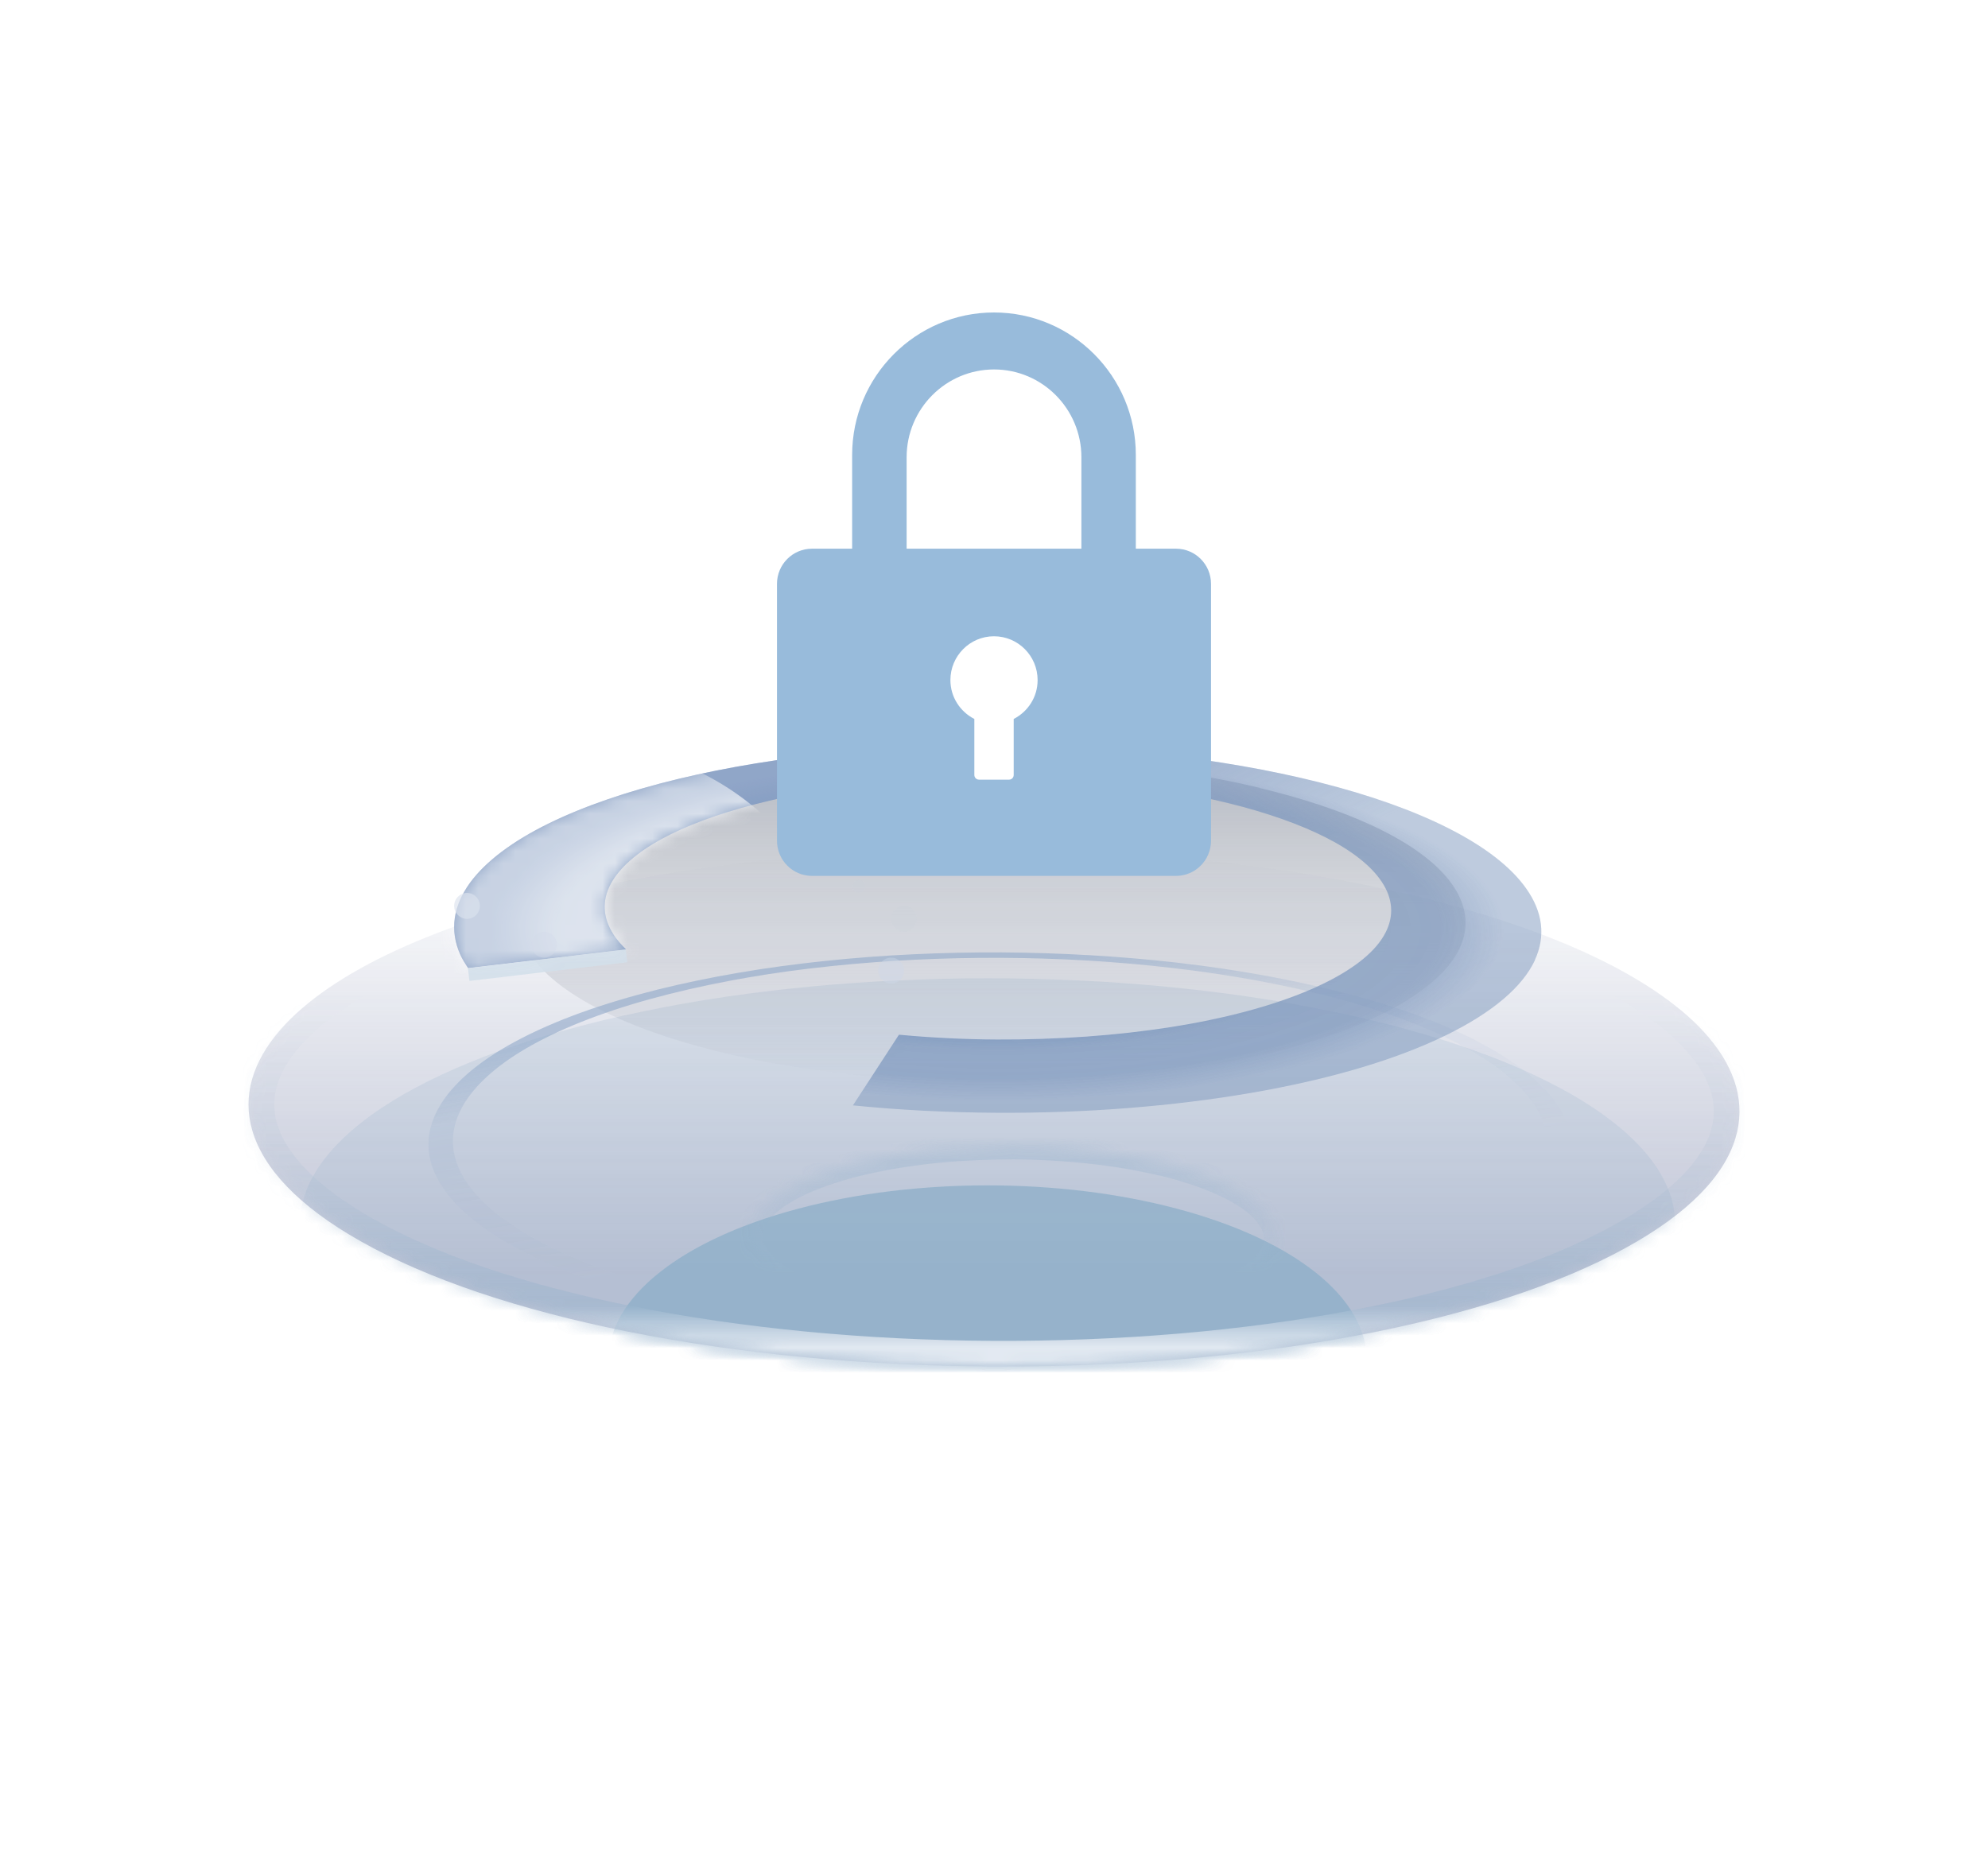 <svg width="160" height="149" viewBox="0 0 160 149" fill="none" xmlns="http://www.w3.org/2000/svg">
	<g opacity="0.75">
		<path d="M113.939 72.131C108.612 70.84 102.953 69.892 97.233 69.277C91.636 68.673 85.843 68.35 80.123 68.329C74.392 68.298 68.609 68.558 63.002 69.1C57.271 69.663 51.602 70.548 46.265 71.777C40.668 73.069 35.868 74.663 31.948 76.465C27.779 78.382 24.572 80.569 22.534 82.924C20.341 85.455 19.493 88.195 20.3 90.976C21.169 93.986 23.951 97.049 29.01 99.903C34.43 102.966 41.796 105.435 50.475 107.174C59.485 108.977 69.561 109.945 79.854 109.997C90.147 110.05 100.243 109.206 109.274 107.487C117.973 105.841 125.37 103.456 130.842 100.445C135.942 97.643 138.776 94.612 139.676 91.611C140.514 88.83 139.697 86.08 137.545 83.528C135.539 81.153 132.363 78.934 128.215 76.965C124.325 75.121 119.536 73.486 113.949 72.131" fill="url(#paint0_linear_597_2465)"/>
		<mask id="mask0_597_2465" style="mask-type:alpha" maskUnits="userSpaceOnUse" x="20" y="68" width="120" height="43">
			<path d="M113.939 72.132C108.612 70.84 102.953 69.892 97.233 69.278C91.636 68.674 85.843 68.351 80.123 68.33C74.392 68.299 68.609 68.559 63.002 69.101C57.271 69.663 51.602 70.549 46.265 71.778C40.668 73.07 35.868 74.663 31.948 76.466C27.779 78.382 24.572 80.57 22.534 82.924C20.341 85.456 19.493 88.195 20.3 90.977C21.169 93.987 23.951 97.05 29.01 99.904C34.43 102.967 41.796 105.435 50.475 107.175C59.485 108.977 69.561 109.946 79.854 109.998C90.147 110.05 100.243 109.206 109.274 107.488C117.973 105.842 125.37 103.456 130.842 100.446C135.942 97.643 138.776 94.612 139.676 91.612C140.514 88.831 139.697 86.081 137.545 83.528C135.539 81.153 132.363 78.934 128.215 76.966C124.325 75.122 119.536 73.486 113.949 72.132" fill="#E6CECC"/>
		</mask>
		<g mask="url(#mask0_597_2465)">
			<g filter="url(#filter0_f_597_2465)">
				<ellipse cx="79.481" cy="98.538" rx="55.344" ry="19.792" fill="#6B94B8" fill-opacity="0.192"/>
			</g>
			<g filter="url(#filter1_f_597_2465)">
				<ellipse cx="79.481" cy="109.475" rx="30.517" ry="14.063" fill="#6895B6" fill-opacity="0.773"/>
			</g>
		</g>
		<path d="M101.413 63.421C98.03 62.609 94.441 62.025 90.799 61.629C87.241 61.244 83.569 61.056 79.927 61.036C76.286 61.015 72.614 61.171 69.045 61.525C65.403 61.879 61.803 62.431 58.41 63.202C54.862 64.015 51.8 65.005 49.318 66.14C46.669 67.338 44.631 68.713 43.338 70.182C41.942 71.765 41.404 73.484 41.911 75.224C42.459 77.109 44.228 79.026 47.445 80.818C50.89 82.734 55.566 84.276 61.079 85.37C66.8 86.505 73.203 87.099 79.741 87.141C86.279 87.172 92.692 86.641 98.434 85.568C103.958 84.537 108.665 83.037 112.13 81.161C115.368 79.401 117.168 77.505 117.747 75.63C118.275 73.89 117.757 72.171 116.392 70.567C115.12 69.078 113.102 67.692 110.465 66.463C107.992 65.307 104.951 64.286 101.403 63.432" fill="url(#paint1_linear_597_2465)"/>
		<mask id="path-6-inside-1_597_2465" fill="white">
			<path d="M113.939 72.131C108.612 70.84 102.953 69.892 97.233 69.277C91.636 68.673 85.843 68.35 80.123 68.329C74.392 68.298 68.609 68.558 63.002 69.1C57.271 69.663 51.602 70.548 46.265 71.777C40.668 73.069 35.868 74.663 31.948 76.465C27.779 78.382 24.572 80.569 22.534 82.924C20.341 85.455 19.493 88.195 20.3 90.976C21.169 93.986 23.951 97.049 29.01 99.903C34.43 102.966 41.796 105.435 50.475 107.174C59.485 108.977 69.561 109.945 79.854 109.997C90.147 110.05 100.243 109.206 109.274 107.487C117.973 105.841 125.37 103.456 130.842 100.445C135.942 97.643 138.776 94.612 139.676 91.611C140.514 88.83 139.697 86.08 137.545 83.528C135.539 81.153 132.363 78.934 128.215 76.965C124.325 75.121 119.536 73.486 113.949 72.131"/>
		</mask>
		<path d="M97.233 69.277L97.01 71.334L97.011 71.334L97.233 69.277ZM80.123 68.329L80.111 70.398L80.115 70.398L80.123 68.329ZM63.002 69.1L62.803 67.041L62.8 67.041L63.002 69.1ZM46.265 71.777L45.8 69.761L45.799 69.761L46.265 71.777ZM31.948 76.465L31.084 74.585L31.083 74.585L31.948 76.465ZM22.534 82.924L24.098 84.278L24.098 84.278L22.534 82.924ZM20.3 90.976L22.287 90.402L22.287 90.4L20.3 90.976ZM29.01 99.903L30.028 98.102L30.026 98.102L29.01 99.903ZM50.475 107.174L50.068 109.203L50.069 109.203L50.475 107.174ZM109.274 107.487L108.889 105.454L108.887 105.455L109.274 107.487ZM130.842 100.445L129.846 98.632L129.845 98.632L130.842 100.445ZM139.676 91.611L137.695 91.014L137.695 91.017L139.676 91.611ZM137.545 83.528L139.127 82.194L139.126 82.192L137.545 83.528ZM128.215 76.965L129.102 75.096L129.101 75.095L128.215 76.965ZM114.427 70.121C109.001 68.805 103.252 67.843 97.454 67.22L97.011 71.334C102.654 71.94 108.222 72.874 113.452 74.142L114.427 70.121ZM97.455 67.22C91.787 66.608 85.922 66.281 80.13 66.26L80.115 70.398C85.764 70.419 91.486 70.738 97.01 71.334L97.455 67.22ZM80.134 66.26C74.334 66.229 68.481 66.492 62.803 67.041L63.201 71.159C68.737 70.624 74.449 70.367 80.111 70.398L80.134 66.26ZM62.8 67.041C56.993 67.611 51.236 68.509 45.8 69.761L46.729 73.793C51.969 72.587 57.549 71.714 63.204 71.159L62.8 67.041ZM45.799 69.761C40.098 71.077 35.159 72.712 31.084 74.585L32.812 78.345C36.577 76.614 41.238 75.061 46.73 73.793L45.799 69.761ZM31.083 74.585C26.769 76.569 23.273 78.909 20.97 81.569L24.098 84.278C25.871 82.23 28.789 80.195 32.812 78.345L31.083 74.585ZM20.97 81.569C18.454 84.474 17.259 87.92 18.313 91.552L22.287 90.4C21.727 88.469 22.229 86.436 24.098 84.278L20.97 81.569ZM18.312 91.55C19.401 95.321 22.738 98.74 27.993 101.705L30.026 98.102C25.165 95.358 22.937 92.651 22.287 90.402L18.312 91.55ZM27.992 101.705C33.67 104.912 41.265 107.439 50.068 109.203L50.882 105.146C42.326 103.431 35.191 101.019 30.028 98.102L27.992 101.705ZM50.069 109.203C59.224 111.034 69.433 112.014 79.843 112.066L79.864 107.929C69.689 107.877 59.746 106.919 50.881 105.146L50.069 109.203ZM79.843 112.066C90.25 112.119 100.481 111.267 109.66 109.519L108.887 105.455C100.005 107.145 90.043 107.98 79.864 107.929L79.843 112.066ZM109.658 109.52C118.482 107.851 126.109 105.41 131.839 102.258L129.845 98.632C124.631 101.501 117.465 103.832 108.889 105.454L109.658 109.52ZM131.838 102.258C137.13 99.35 140.529 95.97 141.658 92.206L137.695 91.017C137.024 93.253 134.754 95.935 129.846 98.632L131.838 102.258ZM141.657 92.208C142.75 88.582 141.598 85.124 139.127 82.194L135.964 84.861C137.797 87.035 138.279 89.078 137.695 91.014L141.657 92.208ZM139.126 82.192C136.857 79.507 133.393 77.132 129.102 75.096L127.328 78.834C131.333 80.735 134.221 82.798 135.965 84.863L139.126 82.192ZM129.101 75.095C125.053 73.177 120.123 71.499 114.437 70.121L113.462 74.142C118.948 75.472 123.597 77.066 127.328 78.834L129.101 75.095Z" fill="url(#paint2_linear_597_2465)" mask="url(#path-6-inside-1_597_2465)"/>
		<mask id="path-8-inside-2_597_2465" fill="white">
			<path d="M93.549 93.62C91.666 93.172 89.67 92.838 87.642 92.62C85.666 92.411 83.618 92.297 81.591 92.286C79.563 92.286 77.515 92.37 75.539 92.557C73.511 92.755 71.505 93.068 69.622 93.495C67.646 93.953 65.95 94.505 64.563 95.13C63.094 95.797 61.957 96.568 61.243 97.391C60.467 98.276 60.167 99.235 60.446 100.214C60.757 101.266 61.739 102.339 63.529 103.339C65.443 104.412 68.049 105.276 71.112 105.881C74.298 106.516 77.856 106.849 81.498 106.87C85.139 106.891 88.708 106.589 91.894 105.995C94.966 105.422 97.583 104.579 99.518 103.526C101.318 102.547 102.321 101.485 102.642 100.433C102.942 99.464 102.642 98.495 101.887 97.599C101.173 96.766 100.056 95.995 98.587 95.307C97.211 94.662 95.514 94.088 93.549 93.609"/>
		</mask>
		<path d="M87.642 92.62L87.753 91.591L87.751 91.591L87.642 92.62ZM81.591 92.286L81.596 91.252H81.591V92.286ZM75.539 92.557L75.441 91.527L75.439 91.528L75.539 92.557ZM69.622 93.495L69.393 92.486L69.388 92.487L69.622 93.495ZM64.563 95.13L64.138 94.187L64.136 94.188L64.563 95.13ZM61.243 97.391L62.021 98.073L62.024 98.069L61.243 97.391ZM60.446 100.214L59.451 100.498L59.454 100.506L60.446 100.214ZM63.529 103.339L64.035 102.437L64.034 102.436L63.529 103.339ZM71.112 105.881L71.314 104.866L71.312 104.866L71.112 105.881ZM91.894 105.995L92.083 107.012L92.084 107.012L91.894 105.995ZM99.518 103.526L100.012 104.435L100.012 104.435L99.518 103.526ZM102.642 100.433L101.654 100.127L101.652 100.131L102.642 100.433ZM101.887 97.599L102.678 96.932L102.672 96.926L101.887 97.599ZM98.587 95.307L98.147 96.244L98.148 96.244L98.587 95.307ZM93.788 92.613C91.859 92.154 89.819 91.814 87.753 91.591L87.531 93.648C89.52 93.863 91.474 94.189 93.31 94.626L93.788 92.613ZM87.751 91.591C85.741 91.379 83.658 91.263 81.596 91.252L81.585 93.321C83.578 93.331 85.592 93.444 87.534 93.648L87.751 91.591ZM81.591 91.252C79.536 91.252 77.454 91.336 75.441 91.527L75.637 93.587C77.575 93.403 79.591 93.321 81.591 93.321V91.252ZM75.439 91.528C73.373 91.729 71.323 92.048 69.393 92.486L69.851 94.504C71.686 94.087 73.65 93.781 75.639 93.587L75.439 91.528ZM69.388 92.487C67.365 92.957 65.601 93.528 64.138 94.187L64.989 96.073C66.298 95.483 67.928 94.95 69.856 94.502L69.388 92.487ZM64.136 94.188C62.594 94.888 61.309 95.735 60.461 96.713L62.024 98.069C62.604 97.4 63.595 96.706 64.991 96.072L64.136 94.188ZM60.465 96.709C59.525 97.782 59.051 99.093 59.452 100.498L61.441 99.93C61.283 99.376 61.409 98.77 62.021 98.073L60.465 96.709ZM59.454 100.506C59.876 101.938 61.137 103.187 63.024 104.242L64.034 102.436C62.342 101.49 61.637 100.594 61.438 99.921L59.454 100.506ZM63.023 104.241C65.066 105.386 67.787 106.279 70.911 106.896L71.312 104.866C68.312 104.274 65.82 103.437 64.035 102.437L63.023 104.241ZM70.909 106.895C74.169 107.545 77.794 107.884 81.492 107.905L81.503 105.836C77.918 105.815 74.427 105.487 71.314 104.866L70.909 106.895ZM81.492 107.905C85.191 107.926 88.826 107.619 92.083 107.012L91.704 104.978C88.59 105.559 85.087 105.856 81.503 105.836L81.492 107.905ZM92.084 107.012C95.22 106.427 97.951 105.556 100.012 104.435L99.024 102.618C97.216 103.601 94.713 104.417 91.704 104.978L92.084 107.012ZM100.012 104.435C101.907 103.404 103.194 102.168 103.631 100.734L101.652 100.131C101.448 100.801 100.728 101.69 99.023 102.618L100.012 104.435ZM103.63 100.739C104.065 99.334 103.584 98.007 102.678 96.932L101.096 98.266C101.7 98.983 101.819 99.594 101.654 100.127L103.63 100.739ZM102.672 96.926C101.827 95.939 100.566 95.091 99.025 94.37L98.148 96.244C99.546 96.898 100.519 97.593 101.101 98.272L102.672 96.926ZM99.026 94.371C97.572 93.688 95.807 93.095 93.794 92.604L93.304 94.614C95.222 95.082 96.85 95.635 98.147 96.244L99.026 94.371Z" fill="url(#paint3_linear_597_2465)" mask="url(#path-8-inside-2_597_2465)"/>
		<g filter="url(#filter2_dd_597_2465)">
			<mask id="path-10-inside-3_597_2465" fill="white">
				<path d="M113.939 72.131C108.612 70.84 102.953 69.892 97.233 69.277C91.636 68.673 85.843 68.35 80.123 68.329C74.392 68.298 68.609 68.558 63.002 69.1C57.271 69.663 51.602 70.548 46.265 71.777C40.668 73.069 35.868 74.663 31.948 76.465C27.779 78.382 24.572 80.569 22.534 82.924C20.341 85.455 19.493 88.195 20.3 90.976C21.169 93.986 23.951 97.049 29.01 99.903C34.43 102.966 41.796 105.435 50.475 107.174C59.485 108.977 69.561 109.945 79.854 109.997C90.147 110.05 100.243 109.206 109.274 107.487C117.973 105.841 125.37 103.456 130.842 100.445C135.942 97.643 138.776 94.612 139.676 91.611C140.514 88.83 139.697 86.08 137.545 83.528C135.539 81.153 132.363 78.934 128.215 76.965C124.325 75.121 119.536 73.486 113.949 72.131"/>
			</mask>
			<path d="M97.233 69.277L97.01 71.334L97.011 71.334L97.233 69.277ZM80.123 68.329L80.111 70.398L80.115 70.398L80.123 68.329ZM63.002 69.1L62.803 67.041L62.8 67.041L63.002 69.1ZM46.265 71.777L45.8 69.761L45.799 69.761L46.265 71.777ZM31.948 76.465L31.084 74.585L31.083 74.585L31.948 76.465ZM22.534 82.924L24.098 84.278L24.098 84.278L22.534 82.924ZM20.3 90.976L22.287 90.402L22.287 90.4L20.3 90.976ZM29.01 99.903L30.028 98.102L30.026 98.102L29.01 99.903ZM50.475 107.174L50.068 109.203L50.069 109.203L50.475 107.174ZM109.274 107.487L108.889 105.454L108.887 105.455L109.274 107.487ZM130.842 100.445L129.846 98.632L129.845 98.632L130.842 100.445ZM139.676 91.611L137.695 91.014L137.695 91.017L139.676 91.611ZM137.545 83.528L139.127 82.194L139.126 82.192L137.545 83.528ZM128.215 76.965L129.102 75.096L129.101 75.095L128.215 76.965ZM114.427 70.121C109.001 68.805 103.252 67.843 97.454 67.22L97.011 71.334C102.654 71.94 108.222 72.874 113.452 74.142L114.427 70.121ZM97.455 67.22C91.787 66.608 85.922 66.281 80.13 66.26L80.115 70.398C85.764 70.419 91.486 70.738 97.01 71.334L97.455 67.22ZM80.134 66.26C74.334 66.229 68.481 66.492 62.803 67.041L63.201 71.159C68.737 70.624 74.449 70.367 80.111 70.398L80.134 66.26ZM62.8 67.041C56.993 67.611 51.236 68.509 45.8 69.761L46.729 73.793C51.969 72.587 57.549 71.714 63.204 71.159L62.8 67.041ZM45.799 69.761C40.098 71.077 35.159 72.712 31.084 74.585L32.812 78.345C36.577 76.614 41.238 75.061 46.73 73.793L45.799 69.761ZM31.083 74.585C26.769 76.569 23.273 78.909 20.97 81.569L24.098 84.278C25.871 82.23 28.789 80.195 32.812 78.345L31.083 74.585ZM20.97 81.569C18.454 84.474 17.259 87.92 18.313 91.552L22.287 90.4C21.727 88.469 22.229 86.436 24.098 84.278L20.97 81.569ZM18.312 91.55C19.401 95.321 22.738 98.74 27.993 101.705L30.026 98.102C25.165 95.358 22.937 92.651 22.287 90.402L18.312 91.55ZM27.992 101.705C33.67 104.912 41.265 107.439 50.068 109.203L50.882 105.146C42.326 103.431 35.191 101.019 30.028 98.102L27.992 101.705ZM50.069 109.203C59.224 111.034 69.433 112.014 79.843 112.066L79.864 107.929C69.689 107.877 59.746 106.919 50.881 105.146L50.069 109.203ZM79.843 112.066C90.25 112.119 100.481 111.267 109.66 109.519L108.887 105.455C100.005 107.145 90.043 107.98 79.864 107.929L79.843 112.066ZM109.658 109.52C118.482 107.851 126.109 105.41 131.839 102.258L129.845 98.632C124.631 101.501 117.465 103.832 108.889 105.454L109.658 109.52ZM131.838 102.258C137.13 99.35 140.529 95.97 141.658 92.206L137.695 91.017C137.024 93.253 134.754 95.935 129.846 98.632L131.838 102.258ZM141.657 92.208C142.75 88.582 141.598 85.124 139.127 82.194L135.964 84.861C137.797 87.035 138.279 89.078 137.695 91.014L141.657 92.208ZM139.126 82.192C136.857 79.507 133.393 77.132 129.102 75.096L127.328 78.834C131.333 80.735 134.221 82.798 135.965 84.863L139.126 82.192ZM129.101 75.095C125.053 73.177 120.123 71.499 114.437 70.121L113.462 74.142C118.948 75.472 123.597 77.066 127.328 78.834L129.101 75.095Z" fill="url(#paint4_linear_597_2465)" mask="url(#path-10-inside-3_597_2465)"/>
		</g>
		<path d="M44.883 100.652C40.89 98.777 38.397 96.714 37.228 94.641C36.121 92.672 36.224 90.683 37.373 88.808C38.469 87.026 40.507 85.328 43.373 83.818C46.114 82.37 49.631 81.078 53.852 80.016C57.938 78.984 62.365 78.234 66.896 77.766C71.365 77.297 76.01 77.078 80.613 77.099C85.216 77.12 89.861 77.391 94.32 77.911C98.851 78.432 103.268 79.224 107.333 80.297C111.543 81.412 115.04 82.734 117.761 84.214C120.605 85.755 122.623 87.464 123.688 89.266C124.816 91.151 124.888 93.141 123.76 95.1C122.571 97.162 120.047 99.194 116.023 101.037C111.823 102.954 106.464 104.444 100.382 105.454C94.154 106.485 87.316 106.996 80.406 106.954C73.496 106.913 66.668 106.34 60.451 105.235C54.389 104.162 49.052 102.621 44.873 100.652M108.326 79.964C104.095 78.859 99.502 78.036 94.806 77.495C90.182 76.963 85.382 76.693 80.613 76.661C75.844 76.641 71.034 76.859 66.41 77.349C61.703 77.838 57.11 78.609 52.858 79.672C48.462 80.776 44.779 82.109 41.904 83.61C38.883 85.172 36.721 86.933 35.531 88.797C34.28 90.756 34.114 92.829 35.221 94.902C36.38 97.089 38.955 99.256 43.093 101.235C47.438 103.308 53.024 104.954 59.396 106.09C65.924 107.256 73.124 107.871 80.406 107.913C87.699 107.954 94.889 107.413 101.437 106.308C107.819 105.235 113.437 103.652 117.812 101.621C121.981 99.683 124.578 97.537 125.778 95.371C126.905 93.308 126.771 91.235 125.55 89.256C124.391 87.381 122.25 85.599 119.25 84.005C116.395 82.474 112.733 81.109 108.347 79.953" fill="url(#paint5_linear_597_2465)"/>
		<path fill-rule="evenodd" clip-rule="evenodd" d="M123.536 77.287C122.563 79.371 120.236 81.444 116.356 83.34C112.25 85.34 106.891 86.902 100.715 87.965C94.364 89.058 87.34 89.611 80.212 89.569C76.292 89.548 72.402 89.35 68.647 88.975L72.35 83.287C74.937 83.527 77.585 83.662 80.254 83.673C85.085 83.694 89.864 83.36 94.24 82.673C98.533 81.996 102.36 80.985 105.401 79.683C108.329 78.423 110.243 77.027 111.205 75.589C112.125 74.214 112.198 72.808 111.494 71.464C110.822 70.183 109.457 68.943 107.47 67.818C105.557 66.745 103.053 65.766 100.012 64.943C97.064 64.151 93.826 63.557 90.495 63.172C87.216 62.787 83.781 62.589 80.378 62.568C76.975 62.547 73.55 62.714 70.261 63.068C66.93 63.422 63.692 63.974 60.723 64.745C57.672 65.537 55.158 66.485 53.234 67.537C51.227 68.631 49.851 69.86 49.158 71.131C48.444 72.464 48.486 73.87 49.396 75.256C49.654 75.652 49.996 76.037 50.389 76.423L37.675 77.923C37.427 77.558 37.21 77.204 37.044 76.839C36.165 74.87 36.486 72.912 37.82 71.068C39.082 69.339 41.244 67.714 44.172 66.276C46.955 64.912 50.461 63.693 54.609 62.693C58.592 61.734 62.885 61.047 67.251 60.609C71.533 60.182 75.981 59.974 80.388 59.995C84.795 60.016 89.233 60.266 93.516 60.745C97.881 61.234 102.153 61.964 106.136 62.964C110.274 64.005 113.76 65.255 116.522 66.651C119.439 68.12 121.58 69.766 122.811 71.516C124.125 73.37 124.415 75.329 123.505 77.287H123.536Z" fill="url(#paint6_linear_597_2465)"/>
		<path fill-rule="evenodd" clip-rule="evenodd" d="M123.536 77.287C122.563 79.371 120.236 81.444 116.356 83.34C112.25 85.34 106.891 86.902 100.715 87.965C94.364 89.058 87.34 89.611 80.212 89.569C76.292 89.548 72.402 89.35 68.647 88.975L72.35 83.287C74.937 83.527 77.585 83.662 80.254 83.673C85.085 83.694 89.864 83.36 94.24 82.673C98.533 81.996 102.36 80.985 105.401 79.683C108.329 78.423 110.243 77.027 111.205 75.589C112.125 74.214 112.198 72.808 111.494 71.464C110.822 70.172 109.457 68.943 107.47 67.818C105.557 66.745 103.053 65.766 100.012 64.943C97.064 64.151 93.826 63.557 90.495 63.172C87.216 62.787 83.781 62.589 80.378 62.568C76.975 62.547 73.55 62.714 70.261 63.068C66.93 63.422 63.692 63.974 60.723 64.745C57.672 65.537 55.158 66.485 53.234 67.537C51.227 68.631 49.851 69.86 49.158 71.131C48.444 72.464 48.486 73.87 49.396 75.256C49.654 75.652 49.996 76.037 50.389 76.423L37.675 77.923C37.427 77.558 37.21 77.204 37.044 76.839C36.165 74.871 36.486 72.912 37.82 71.068C39.082 69.339 41.244 67.714 44.172 66.276C46.955 64.912 50.461 63.693 54.609 62.693C58.592 61.734 62.885 61.047 67.251 60.609C71.554 60.172 76.002 59.974 80.409 59.995C84.816 60.016 89.254 60.266 93.536 60.745C97.902 61.234 102.174 61.964 106.157 62.964C110.294 64.005 113.781 65.255 116.543 66.651C119.46 68.12 121.601 69.766 122.832 71.516C124.146 73.37 124.436 75.329 123.525 77.287H123.536Z" fill="url(#paint7_angular_597_2465)"/>
		<mask id="mask1_597_2465" style="mask-type:alpha" maskUnits="userSpaceOnUse" x="36" y="59" width="89" height="31">
			<path fill-rule="evenodd" clip-rule="evenodd" d="M123.536 77.286C122.563 79.37 120.236 81.443 116.356 83.339C112.25 85.339 106.891 86.901 100.715 87.964C94.364 89.058 87.34 89.61 80.212 89.568C76.292 89.547 72.402 89.349 68.647 88.974L72.35 83.287C74.937 83.526 77.585 83.662 80.254 83.672C85.085 83.693 89.864 83.359 94.24 82.672C98.533 81.995 102.36 80.984 105.401 79.682C108.329 78.422 110.243 77.026 111.205 75.588C112.125 74.213 112.198 72.807 111.494 71.463C110.822 70.171 109.457 68.942 107.47 67.817C105.557 66.744 103.053 65.765 100.012 64.942C97.064 64.15 93.826 63.557 90.495 63.171C87.216 62.786 83.781 62.588 80.378 62.567C76.975 62.546 73.55 62.713 70.261 63.067C66.93 63.421 63.692 63.973 60.723 64.744C57.672 65.536 55.158 66.484 53.234 67.536C51.227 68.63 49.851 69.859 49.158 71.13C48.444 72.463 48.486 73.87 49.396 75.255C49.654 75.651 49.996 76.036 50.389 76.422L37.675 77.922C37.427 77.557 37.21 77.203 37.044 76.838C36.165 74.87 36.486 72.911 37.82 71.067C39.082 69.338 41.244 67.713 44.172 66.275C46.955 64.911 50.461 63.692 54.609 62.692C58.592 61.734 62.885 61.046 67.251 60.609C71.554 60.171 76.002 59.973 80.409 59.994C84.816 60.015 89.254 60.265 93.536 60.744C97.902 61.234 102.174 61.963 106.157 62.963C110.294 64.005 113.781 65.255 116.543 66.651C119.46 68.119 121.601 69.765 122.832 71.515C124.146 73.37 124.436 75.328 123.525 77.286H123.536Z" fill="url(#paint8_angular_597_2465)"/>
		</mask>
		<g mask="url(#mask1_597_2465)">
			<g style="mix-blend-mode:overlay">
				<g filter="url(#filter3_f_597_2465)">
					<ellipse cx="46.896" cy="81.867" rx="21.724" ry="21.876" fill="white"/>
				</g>
				<g filter="url(#filter4_f_597_2465)">
					<ellipse cx="160.687" cy="50.616" rx="21.724" ry="21.876" fill="white"/>
				</g>
			</g>
		</g>
		<g filter="url(#filter5_dd_597_2465)">
			<path d="M37.72 78.446L50.425 76.941" stroke="#C4D5E3" stroke-opacity="0.878" stroke-width="1.034"/>
		</g>
		<ellipse cx="37.586" cy="72.918" rx="1.034" ry="1.042" fill="#CFD8E8" fill-opacity="0.651"/>
		<ellipse cx="43.792" cy="76.042" rx="1.034" ry="1.042" fill="#C5CFE3" fill-opacity="0.408"/>
		<ellipse cx="71.723" cy="78.127" rx="1.034" ry="1.042" fill="#BECAE0" fill-opacity="0.396"/>
		<ellipse cx="72.758" cy="73.959" rx="1.034" ry="1.042" fill="#B1C1DA" fill-opacity="0.114"/>
		<ellipse cx="69.137" cy="71.355" rx="0.517" ry="0.521" fill="#B1C1DA" fill-opacity="0.114"/>
		<ellipse cx="91.895" cy="69.272" rx="0.517" ry="0.521" fill="#B5C2DB" fill-opacity="0.255"/>
		<ellipse cx="73.792" cy="57.292" rx="1.034" ry="1.042" fill="#A9BAD5" fill-opacity="0.22"/>
		<ellipse cx="81.033" cy="51.042" rx="1.034" ry="1.042" fill="#E3E8F2" fill-opacity="0.843"/>
		<g clip-path="url(#clip0_597_2465)">
			<rect x="71" y="49" width="20" height="19" fill="white"/>
			<path d="M94.647 44.166H91.414V36.617C91.414 30.294 86.297 25.152 80.001 25.152C73.706 25.152 68.583 30.294 68.583 36.617V44.166H65.354C63.796 44.166 62.534 45.433 62.534 46.997V67.668C62.534 69.234 63.796 70.502 65.354 70.502H94.649C96.207 70.502 97.466 69.234 97.466 67.668V46.997C97.466 45.433 96.204 44.166 94.647 44.166ZM81.585 57.871V62.385C81.584 62.483 81.545 62.577 81.476 62.647C81.407 62.716 81.313 62.756 81.215 62.757H78.791C78.692 62.756 78.598 62.717 78.528 62.647C78.459 62.578 78.419 62.483 78.418 62.385V57.871C77.28 57.287 76.491 56.114 76.491 54.74C76.491 52.796 78.063 51.215 79.999 51.215C81.938 51.215 83.51 52.796 83.51 54.74C83.512 56.114 82.724 57.287 81.585 57.871ZM87.034 44.166H72.968V36.804C72.968 32.909 76.127 29.738 80.004 29.738C83.882 29.738 87.034 32.909 87.034 36.804L87.034 44.166Z" fill="#75A4CF"/>
		</g>
	</g>
	<defs>
		<filter id="filter0_f_597_2465" x="1.38" y="55.987" width="156.204" height="85.101" filterUnits="userSpaceOnUse" color-interpolation-filters="sRGB">
			<feFlood flood-opacity="0" result="BackgroundImageFix"/>
			<feBlend mode="normal" in="SourceGraphic" in2="BackgroundImageFix" result="shape"/>
			<feGaussianBlur stdDeviation="11.379" result="effect1_foregroundBlur_597_2465"/>
		</filter>
		<filter id="filter1_f_597_2465" x="26.207" y="72.654" width="106.549" height="73.642" filterUnits="userSpaceOnUse" color-interpolation-filters="sRGB">
			<feFlood flood-opacity="0" result="BackgroundImageFix"/>
			<feBlend mode="normal" in="SourceGraphic" in2="BackgroundImageFix" result="shape"/>
			<feGaussianBlur stdDeviation="11.379" result="effect1_foregroundBlur_597_2465"/>
		</filter>
		<filter id="filter2_dd_597_2465" x="15.862" y="64.189" width="128.276" height="49.949" filterUnits="userSpaceOnUse" color-interpolation-filters="sRGB">
			<feFlood flood-opacity="0" result="BackgroundImageFix"/>
			<feColorMatrix in="SourceAlpha" type="matrix" values="0 0 0 0 0 0 0 0 0 0 0 0 0 0 0 0 0 0 127 0" result="hardAlpha"/>
			<feOffset/>
			<feGaussianBlur stdDeviation="2.069"/>
			<feColorMatrix type="matrix" values="0 0 0 0 0.386 0 0 0 0 0.524 0 0 0 0 0.704 0 0 0 1 0"/>
			<feBlend mode="normal" in2="BackgroundImageFix" result="effect1_dropShadow_597_2465"/>
			<feColorMatrix in="SourceAlpha" type="matrix" values="0 0 0 0 0 0 0 0 0 0 0 0 0 0 0 0 0 0 127 0" result="hardAlpha"/>
			<feOffset/>
			<feGaussianBlur stdDeviation="2.069"/>
			<feColorMatrix type="matrix" values="0 0 0 0 0.386 0 0 0 0 0.524 0 0 0 0 0.704 0 0 0 0.11 0"/>
			<feBlend mode="normal" in2="effect1_dropShadow_597_2465" result="effect2_dropShadow_597_2465"/>
			<feBlend mode="normal" in="SourceGraphic" in2="effect2_dropShadow_597_2465" result="shape"/>
		</filter>
		<filter id="filter3_f_597_2465" x="-12.069" y="22.75" width="117.929" height="118.233" filterUnits="userSpaceOnUse" color-interpolation-filters="sRGB">
			<feFlood flood-opacity="0" result="BackgroundImageFix"/>
			<feBlend mode="normal" in="SourceGraphic" in2="BackgroundImageFix" result="shape"/>
			<feGaussianBlur stdDeviation="18.62" result="effect1_foregroundBlur_597_2465"/>
		</filter>
		<filter id="filter4_f_597_2465" x="101.722" y="-8.5" width="117.929" height="118.233" filterUnits="userSpaceOnUse" color-interpolation-filters="sRGB">
			<feFlood flood-opacity="0" result="BackgroundImageFix"/>
			<feBlend mode="normal" in="SourceGraphic" in2="BackgroundImageFix" result="shape"/>
			<feGaussianBlur stdDeviation="18.62" result="effect1_foregroundBlur_597_2465"/>
		</filter>
		<filter id="filter5_dd_597_2465" x="33.521" y="72.29" width="21.103" height="10.808" filterUnits="userSpaceOnUse" color-interpolation-filters="sRGB">
			<feFlood flood-opacity="0" result="BackgroundImageFix"/>
			<feColorMatrix in="SourceAlpha" type="matrix" values="0 0 0 0 0 0 0 0 0 0 0 0 0 0 0 0 0 0 127 0" result="hardAlpha"/>
			<feOffset/>
			<feGaussianBlur stdDeviation="2.069"/>
			<feColorMatrix type="matrix" values="0 0 0 0 0.77 0 0 0 0 0.835 0 0 0 0 0.889 0 0 0 1 0"/>
			<feBlend mode="normal" in2="BackgroundImageFix" result="effect1_dropShadow_597_2465"/>
			<feColorMatrix in="SourceAlpha" type="matrix" values="0 0 0 0 0 0 0 0 0 0 0 0 0 0 0 0 0 0 127 0" result="hardAlpha"/>
			<feOffset/>
			<feGaussianBlur stdDeviation="2.069"/>
			<feColorMatrix type="matrix" values="0 0 0 0 0.77 0 0 0 0 0.835 0 0 0 0 0.889 0 0 0 1 0"/>
			<feBlend mode="normal" in2="effect1_dropShadow_597_2465" result="effect2_dropShadow_597_2465"/>
			<feBlend mode="normal" in="SourceGraphic" in2="effect2_dropShadow_597_2465" result="shape"/>
		</filter>
		<linearGradient id="paint0_linear_597_2465" x1="80" y1="68.327" x2="80" y2="110" gradientUnits="userSpaceOnUse">
			<stop stop-color="#3E4D82" stop-opacity="0"/>
			<stop offset="0.826" stop-color="#3E4D82" stop-opacity="0.451"/>
		</linearGradient>
		<linearGradient id="paint1_linear_597_2465" x1="79.837" y1="61.034" x2="79.837" y2="87.142" gradientUnits="userSpaceOnUse">
			<stop stop-color="#25324C" stop-opacity="0.451"/>
			<stop offset="1" stop-color="#25324C" stop-opacity="0"/>
		</linearGradient>
		<linearGradient id="paint2_linear_597_2465" x1="80" y1="68.327" x2="80" y2="110" gradientUnits="userSpaceOnUse">
			<stop offset="0.278" stop-color="#7399BB" stop-opacity="0"/>
			<stop offset="0.69" stop-color="#7399BB" stop-opacity="0.163"/>
			<stop offset="1" stop-color="#7399BB" stop-opacity="0.588"/>
		</linearGradient>
		<linearGradient id="paint3_linear_597_2465" x1="81.55" y1="92.286" x2="81.55" y2="106.871" gradientUnits="userSpaceOnUse">
			<stop stop-color="#7399BC" stop-opacity="0.412"/>
			<stop offset="0.7" stop-color="#7399BC" stop-opacity="0"/>
		</linearGradient>
		<linearGradient id="paint4_linear_597_2465" x1="80" y1="68.327" x2="80" y2="110" gradientUnits="userSpaceOnUse">
			<stop offset="0.882" stop-color="#D9E2ED" stop-opacity="0"/>
			<stop offset="0.965" stop-color="#D9E2ED"/>
		</linearGradient>
		<linearGradient id="paint5_linear_597_2465" x1="66.034" y1="78.223" x2="70.753" y2="107.901" gradientUnits="userSpaceOnUse">
			<stop offset="0.06" stop-color="#6789B6" stop-opacity="0.584"/>
			<stop offset="0.243" stop-color="#688AB6" stop-opacity="0.201"/>
			<stop offset="0.443" stop-color="#688AB6" stop-opacity="0.093"/>
			<stop offset="0.722" stop-color="#688AB6" stop-opacity="0"/>
		</linearGradient>
		<linearGradient id="paint6_linear_597_2465" x1="49.999" y1="74.577" x2="58.369" y2="91.72" gradientUnits="userSpaceOnUse">
			<stop stop-color="#859BC4"/>
			<stop offset="1" stop-color="#859BC4" stop-opacity="0"/>
		</linearGradient>
		<radialGradient id="paint7_angular_597_2465" cx="0" cy="0" r="1" gradientUnits="userSpaceOnUse" gradientTransform="translate(80.302 74.782) rotate(90) scale(14.789 43.751)">
			<stop offset="0.013" stop-color="#5174A7" stop-opacity="0"/>
			<stop offset="0.045" stop-color="#5174A7" stop-opacity="0"/>
			<stop offset="0.2" stop-color="#5175A8"/>
			<stop offset="0.535" stop-color="#5074A7" stop-opacity="0.949"/>
			<stop offset="0.664" stop-color="#5175A8" stop-opacity="0.722"/>
			<stop offset="0.815" stop-color="#5174A7" stop-opacity="0.706"/>
			<stop offset="0.933" stop-color="#5174A7" stop-opacity="0.498"/>
		</radialGradient>
		<radialGradient id="paint8_angular_597_2465" cx="0" cy="0" r="1" gradientUnits="userSpaceOnUse" gradientTransform="translate(80.302 74.781) rotate(90) scale(14.789 43.751)">
			<stop offset="0.013" stop-color="#5174A7" stop-opacity="0"/>
			<stop offset="0.045" stop-color="#5174A7" stop-opacity="0"/>
			<stop offset="0.2" stop-color="#5175A8"/>
			<stop offset="0.535" stop-color="#5074A7" stop-opacity="0.949"/>
			<stop offset="0.664" stop-color="#5175A8" stop-opacity="0.722"/>
			<stop offset="0.815" stop-color="#5174A7" stop-opacity="0.706"/>
			<stop offset="0.933" stop-color="#5174A7" stop-opacity="0.498"/>
		</radialGradient>
		<clipPath id="clip0_597_2465">
			<rect width="52" height="52" fill="white" transform="translate(54 22)"/>
		</clipPath>
	</defs>
</svg>
